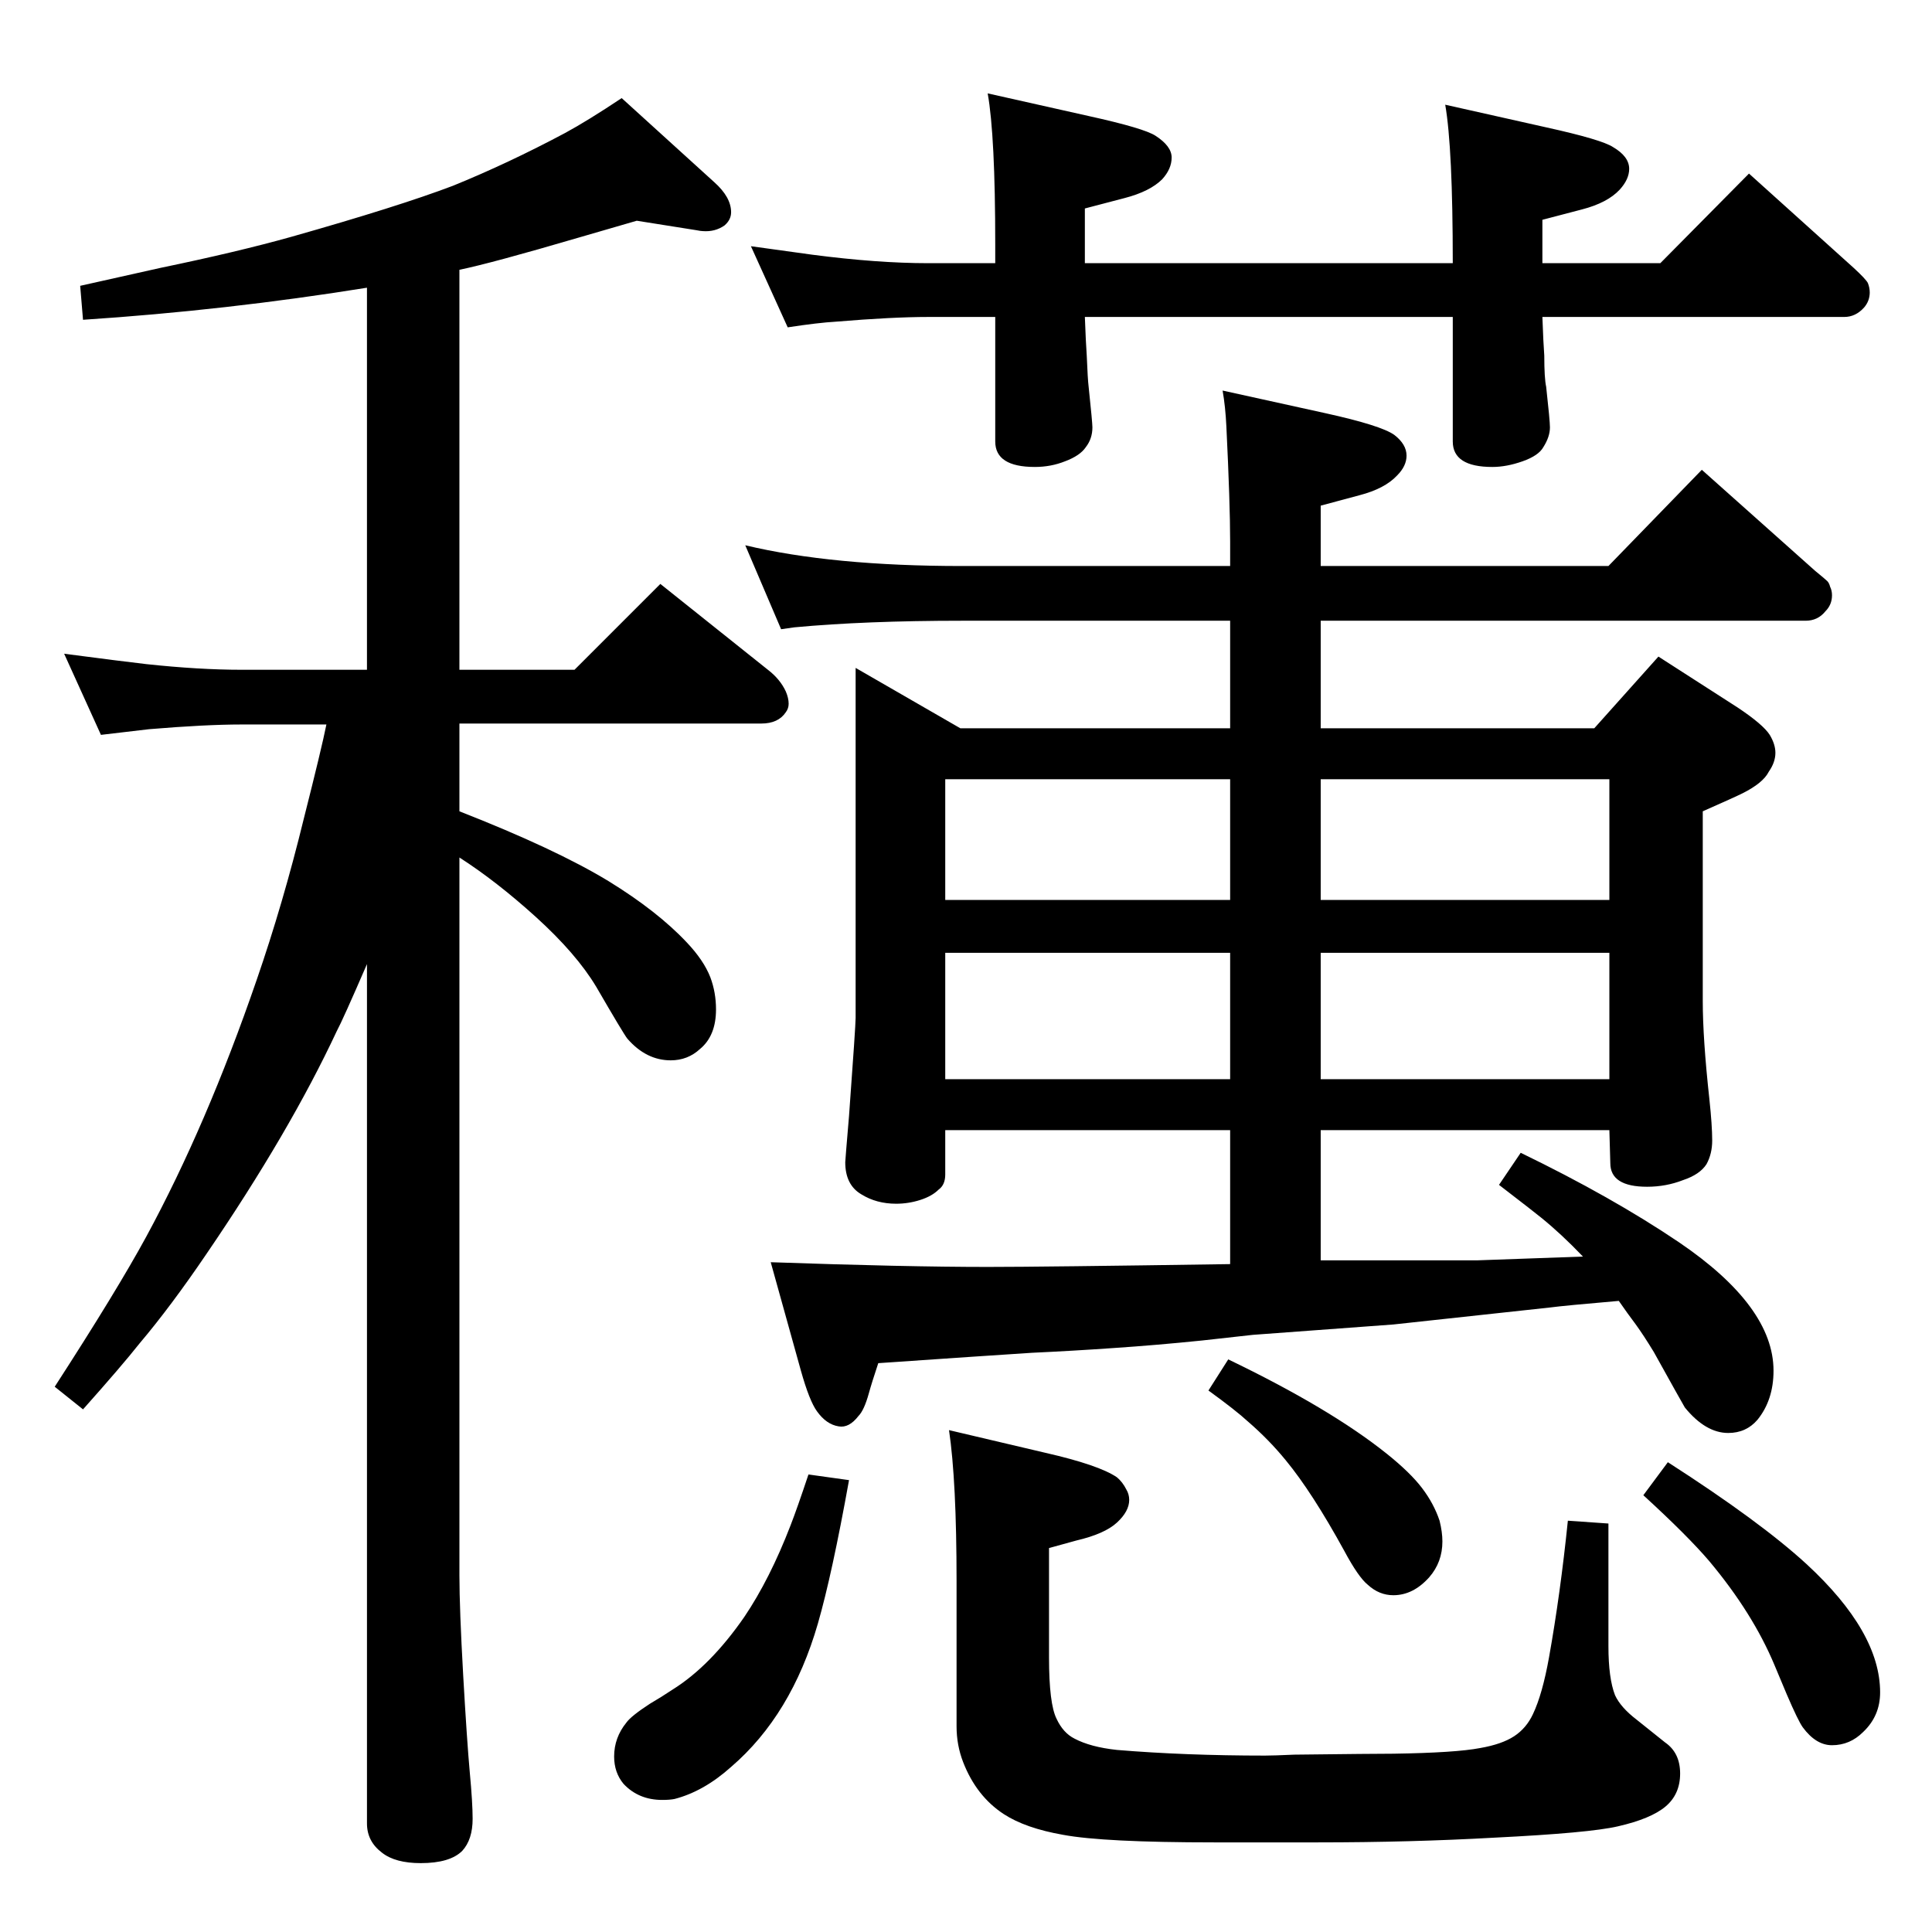 <?xml version="1.0" standalone="no"?>
<!DOCTYPE svg PUBLIC "-//W3C//DTD SVG 1.1//EN" "http://www.w3.org/Graphics/SVG/1.1/DTD/svg11.dtd" >
<svg xmlns="http://www.w3.org/2000/svg" xmlns:xlink="http://www.w3.org/1999/xlink" version="1.1" viewBox="0 -339 2048 2048">
  <g transform="matrix(1 0 0 -1 0 1709)">
   <path fill="currentColor"
d="M487 1188q102 -40 158 -74q52 -32 83 -65q18 -19 25 -37q6 -16 6 -34q0 -28 -17 -42q-13 -12 -31 -12q-26 0 -46 23q-4 5 -33 55q-21 35 -64 74q-42 38 -81 63v-761q0 -35 4 -106q4 -70 7 -103q3 -32 3 -49q0 -22 -11 -34q-13 -13 -44 -13q-27 0 -41 11q-16 12 -16 31
v911q-26 -60 -32 -71q-50 -107 -138 -236q-38 -56 -71 -95q-19 -24 -60 -70l-30 24q66 102 97 159q64 118 117 272q28 81 50 171q19 75 24 100h-90q-38 0 -98 -5q-18 -2 -51 -6l-39 86q61 -8 87 -11q56 -6 101 -6h133v405q-149 -24 -301 -34l-3 36l85 19q82 17 139 33
q113 32 171 54q59 24 119 56q24 13 60 37l98 -89q18 -16 18 -32q0 -8 -7 -14q-10 -7 -23 -6q-2 0 -7 1l-63 10q-41 -12 -62 -18q-92 -27 -126 -34v-424h122l91 91l114 -91q13 -10 19 -23q3 -7 3 -13q0 -5 -3 -9q-8 -12 -26 -12h-320v-93zM1768 498q98 -63 147 -108
q78 -72 78 -136q0 -25 -18 -42q-14 -14 -33 -14q-17 0 -31 19q-5 7 -17 35l-13 31q-23 55 -69 110q-23 27 -70 70zM1006 532l102 -24q57 -13 76 -26q6 -5 10 -13q3 -5 3 -11q0 -12 -13 -24t-43 -19l-29 -8v-116q0 -49 8 -65q7 -15 19 -21q17 -9 45 -12q72 -6 157 -6
q9 0 31 1q85 1 105 1q66 1 92 6q23 4 36 12.5t20 23.5q10 21 17 60q12 67 20 145l43 -3v-130q0 -34 7 -52q6 -13 23 -26l30 -24q16 -11 16 -33t-15.5 -35t-50.5 -21q-30 -7 -131 -12q-89 -5 -187 -5h-110q-117 0 -160 8q-40 7 -63 22q-29 19 -43 55q-7 18 -7 38v154
q0 106 -8 160zM1302 607q108 -52 168 -100q25 -20 37.5 -36.5t18.5 -34.5q3 -12 3 -22q0 -22 -14 -38q-17 -19 -38 -19q-15 0 -27 11q-10 8 -25 36q-34 62 -62 96q-18 22 -40 41q-13 12 -42 33zM857 485l43 -6q-18 -100 -33 -152q-28 -97 -92 -152q-29 -26 -60 -34
q-5 -1 -13 -1q-25 0 -41 17q-10 12 -10 29q0 20 13 36q5 7 25 20q12 7 24 15q40 25 76 77q27 40 49 97q7 18 19 54zM1716 669q-58 -5 -73 -7l-166 -18l-149 -11l-54 -6q-49 -5 -94 -8q-43 -3 -86 -5q-47 -3 -163 -11q-7 -21 -10 -32q-5 -18 -11 -24q-10 -13 -21 -11
q-13 2 -23 16q-8 11 -17 43l-32 115q143 -5 230 -5q57 0 257 3v142h-302v-47q0 -11 -7 -16q-7 -7 -19.5 -11t-25.5 -4q-21 0 -37 10q-17 10 -17 34q0 2 4 49q7 96 7 104v371l111 -64h286v114h-284q-103 0 -178 -7l-14 -2l-38 89q92 -22 230 -22h284v26q0 40 -4 122
q-1 21 -4 38l109 -24q59 -13 73 -23q13 -10 13 -22q0 -11 -10 -21q-13 -14 -40 -21l-41 -11v-64h305l99 102l120 -107q11 -9 13 -11t3 -6q2 -4 2 -9q0 -10 -7 -17q-8 -10 -21 -10h-514v-114h290l68 76l84 -54q27 -18 34 -29q6 -10 6 -19q0 -10 -7 -20q-6 -12 -28 -23
q-8 -4 -42 -19v-201q0 -40 7 -104q3 -28 3 -44q0 -14 -6 -25q-7 -11 -25 -17q-18 -7 -38 -7q-39 0 -39 25l-1 35h-306v-138h166q1 0 112 4q-23 24 -44 41q-6 5 -45 35l23 34q97 -47 168 -95q100 -68 100 -136q0 -31 -17 -52q-12 -14 -31 -14q-24 0 -46 27q-3 5 -33 59
q-11 18 -19 29q-9 12 -18 25zM1002 1094h302v128h-302v-128zM1002 904h302v134h-302v-134zM1400 1222v-128h306v128h-306zM1400 1038v-134h306v134h-306zM1635 1712q1 -28 2 -41q0 -24 2 -33q4 -36 4 -43q0 -10 -7 -21q-5 -9 -22 -15t-32 -6q-42 0 -42 27v132h-390
q1 -27 2 -41q1 -25 2 -33q4 -38 4 -43q0 -12 -7 -21q-6 -9 -22 -15q-15 -6 -32 -6q-42 0 -42 27v132h-71q-38 0 -98 -5q-18 -1 -51 -6l-39 86q43 -6 65 -9q69 -9 123 -9h71v20q0 115 -8 160l107 -24q59 -13 71 -21q17 -11 17 -23t-10 -23q-13 -13 -40 -20l-42 -11v-58h390
q0 122 -8 168l107 -24q59 -13 71 -21q17 -10 17 -23q0 -11 -10 -22q-13 -14 -40 -21l-42 -11v-46h125l94 95l111 -100q13 -12 15 -16q2 -5 2 -10q0 -9 -6 -16q-9 -10 -21 -10h-320z" />
  </g>

</svg>
